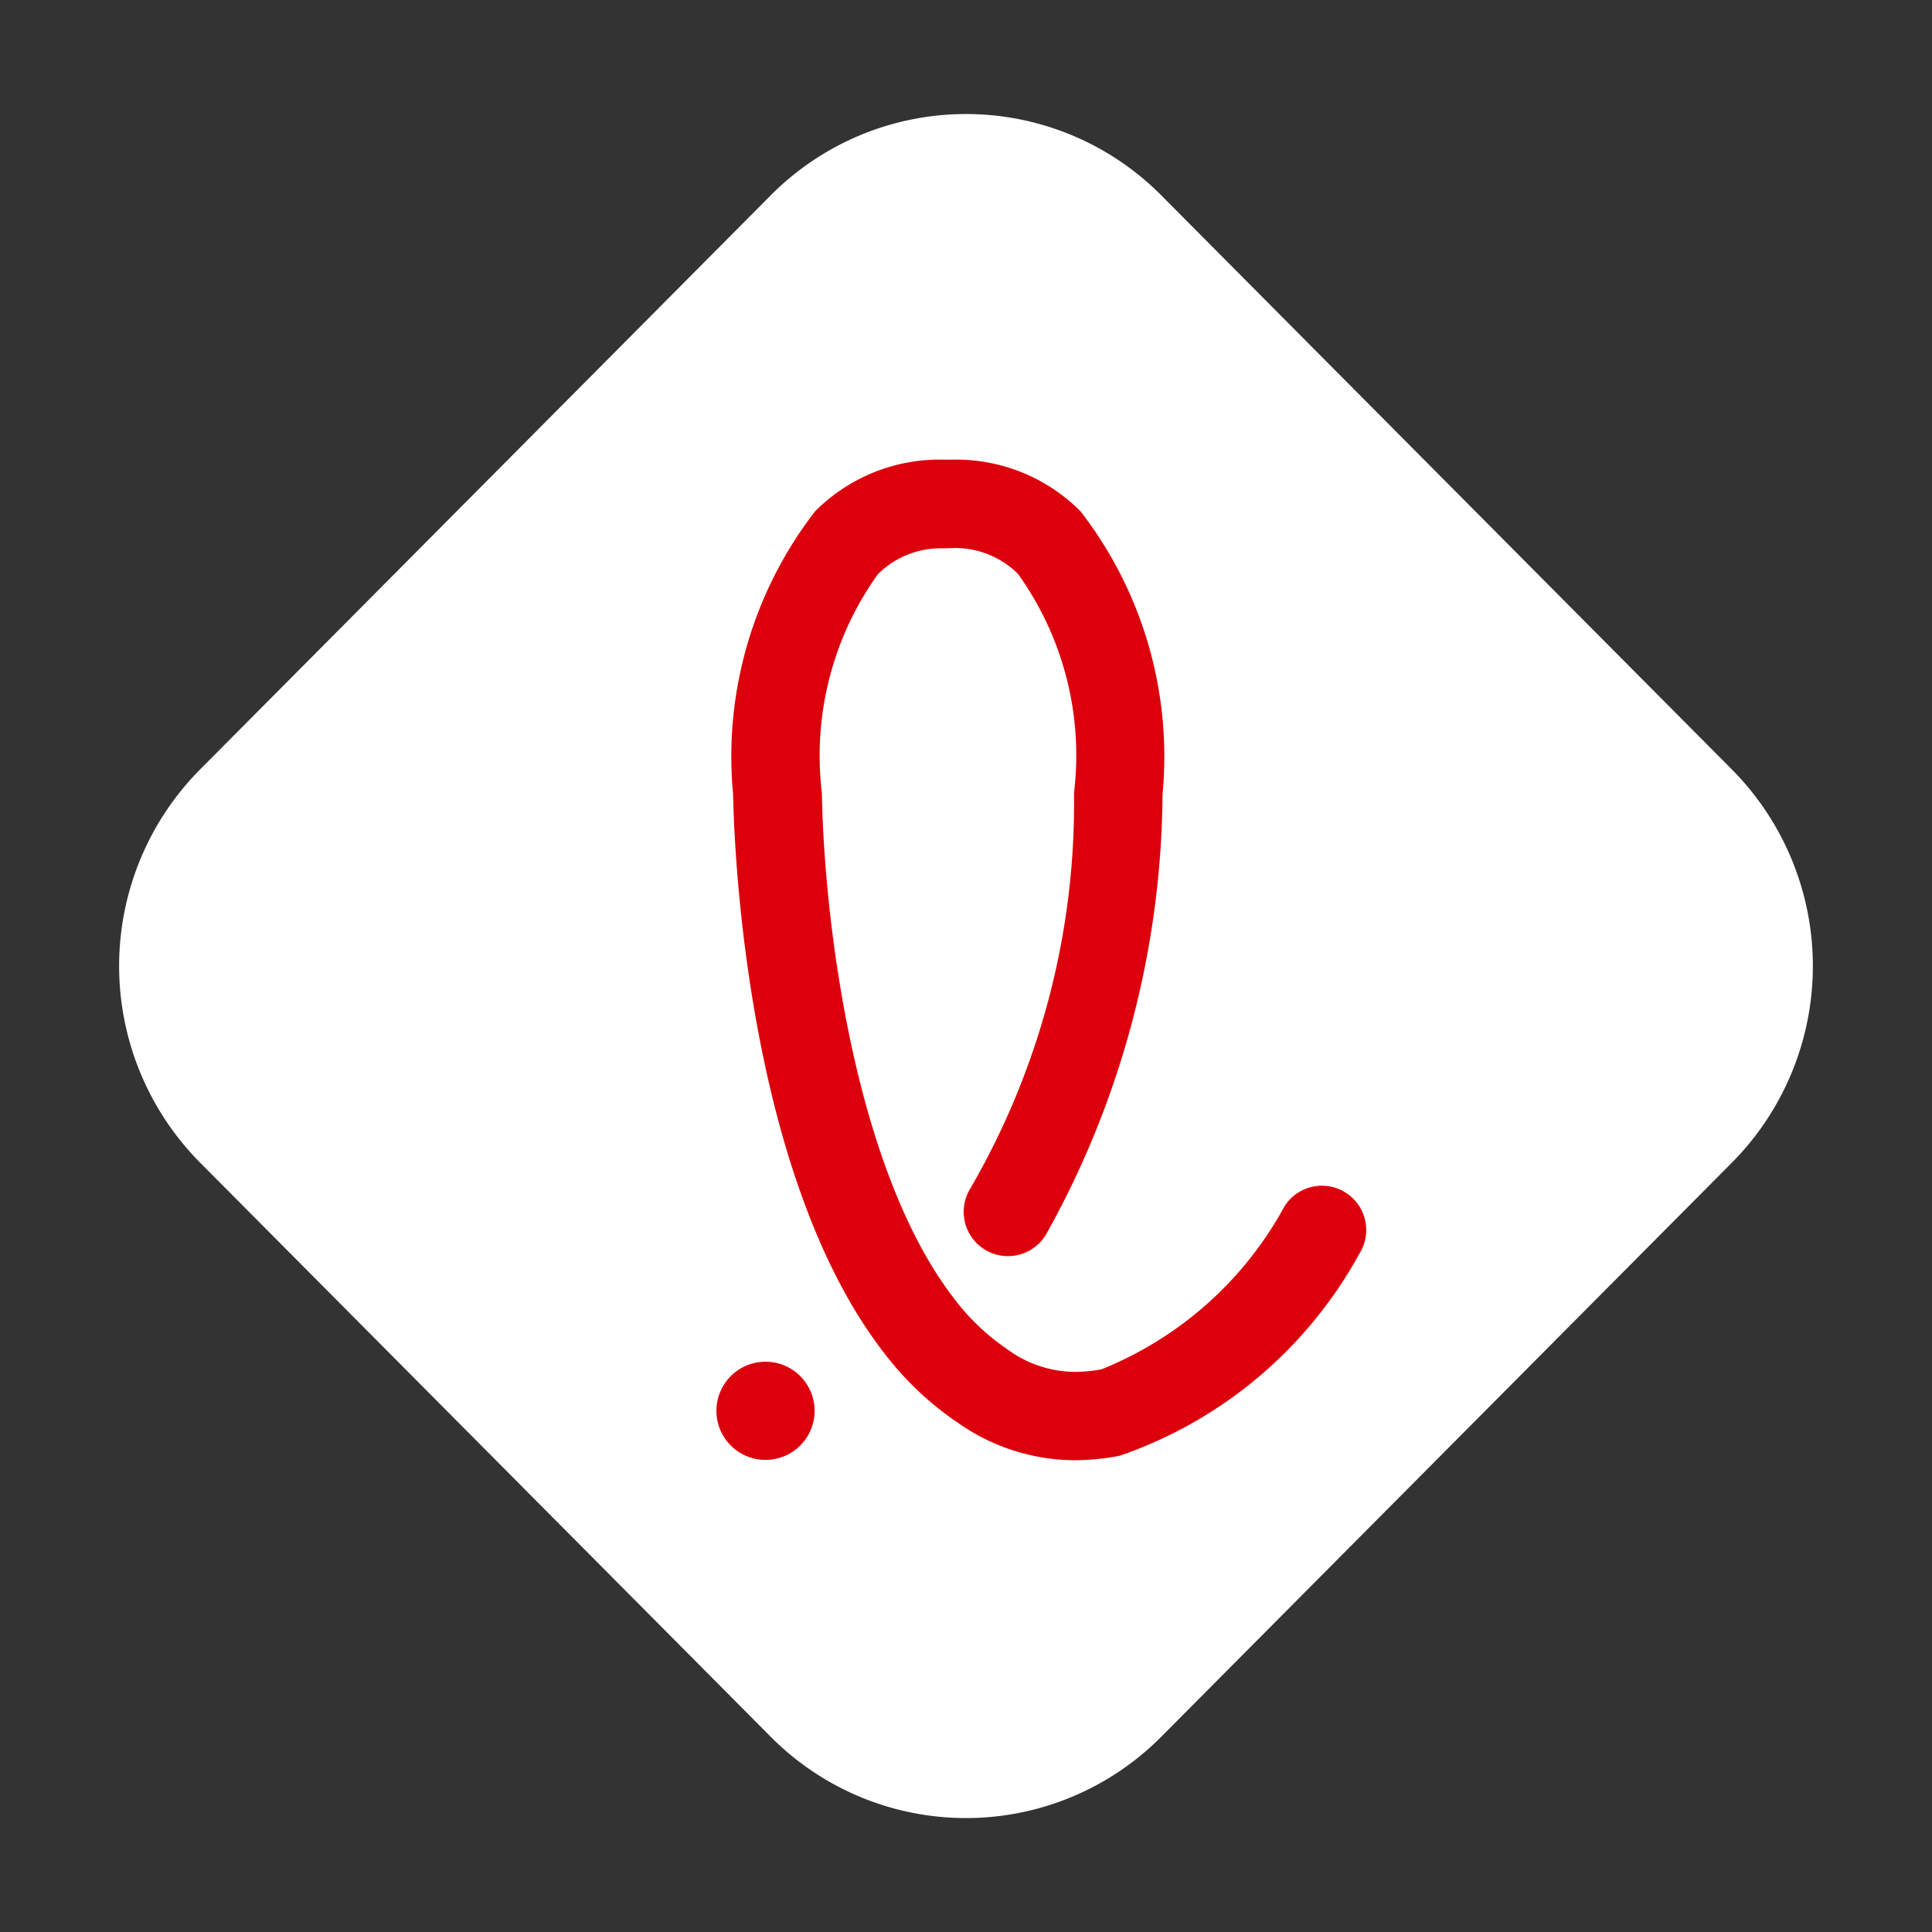 <svg xmlns="http://www.w3.org/2000/svg" id="그룹_12204" width="22" height="22" viewBox="0 0 22 22">
    <rect x="0" y="0" width="22" height="22" fill="#333333" stroke="none"/>
    <defs>
        <style>
            .cls-2{fill:#dc000c}
        </style>
    </defs>
    <path id="패스_7357" fill="#fff" d="M3.193.028L12.41 0a3.133 3.133 0 0 1 3.146 3.146l-.028 9.217a3.179 3.179 0 0 1-3.165 3.165l-9.217.028A3.133 3.133 0 0 1 0 12.41l.028-9.217A3.179 3.179 0 0 1 3.193.028z" transform="rotate(-44.999 13.279 5.5)"/>
    <g id="그룹_2187" transform="translate(8.144 5.238)">
        <g id="그룹_2185" transform="translate(0 10.261)">
            <path id="패스_7287" d="M195.961 290.975a.559.559 0 1 1 .024 0z" class="cls-2" transform="translate(-195.4 -289.85)"/>
        </g>
        <g id="그룹_2186" transform="translate(.205)">
            <path id="패스_7288" d="M198.354 263.2a1.018 1.018 0 0 0-.755.295 3.549 3.549 0 0 0-.637 2.49c.024 1.452.37 4.3 1.512 5.766a2.539 2.539 0 0 0 .592.564 1.315 1.315 0 0 0 .779.263 1.729 1.729 0 0 0 .3-.029 4.122 4.122 0 0 0 2.084-1.855.5.5 0 1 1 .854.537 4.946 4.946 0 0 1-2.724 2.3l-.023.005a2.778 2.778 0 0 1-.5.048 2.328 2.328 0 0 1-1.33-.43 3.551 3.551 0 0 1-.831-.786c-1.607-2.064-1.717-5.934-1.724-6.368a4.561 4.561 0 0 1 .935-3.223 2 2 0 0 1 1.462-.587h.094a2 2 0 0 1 1.464.587 4.561 4.561 0 0 1 .935 3.223 10.408 10.408 0 0 1-1.327 5.014.5.5 0 0 1-.866-.517 8.741 8.741 0 0 0 1.185-4.514 3.548 3.548 0 0 0-.637-2.491 1.015 1.015 0 0 0-.754-.295z" class="cls-2" transform="translate(-195.952 -262.194)"/>
        </g>
    </g>
</svg>
